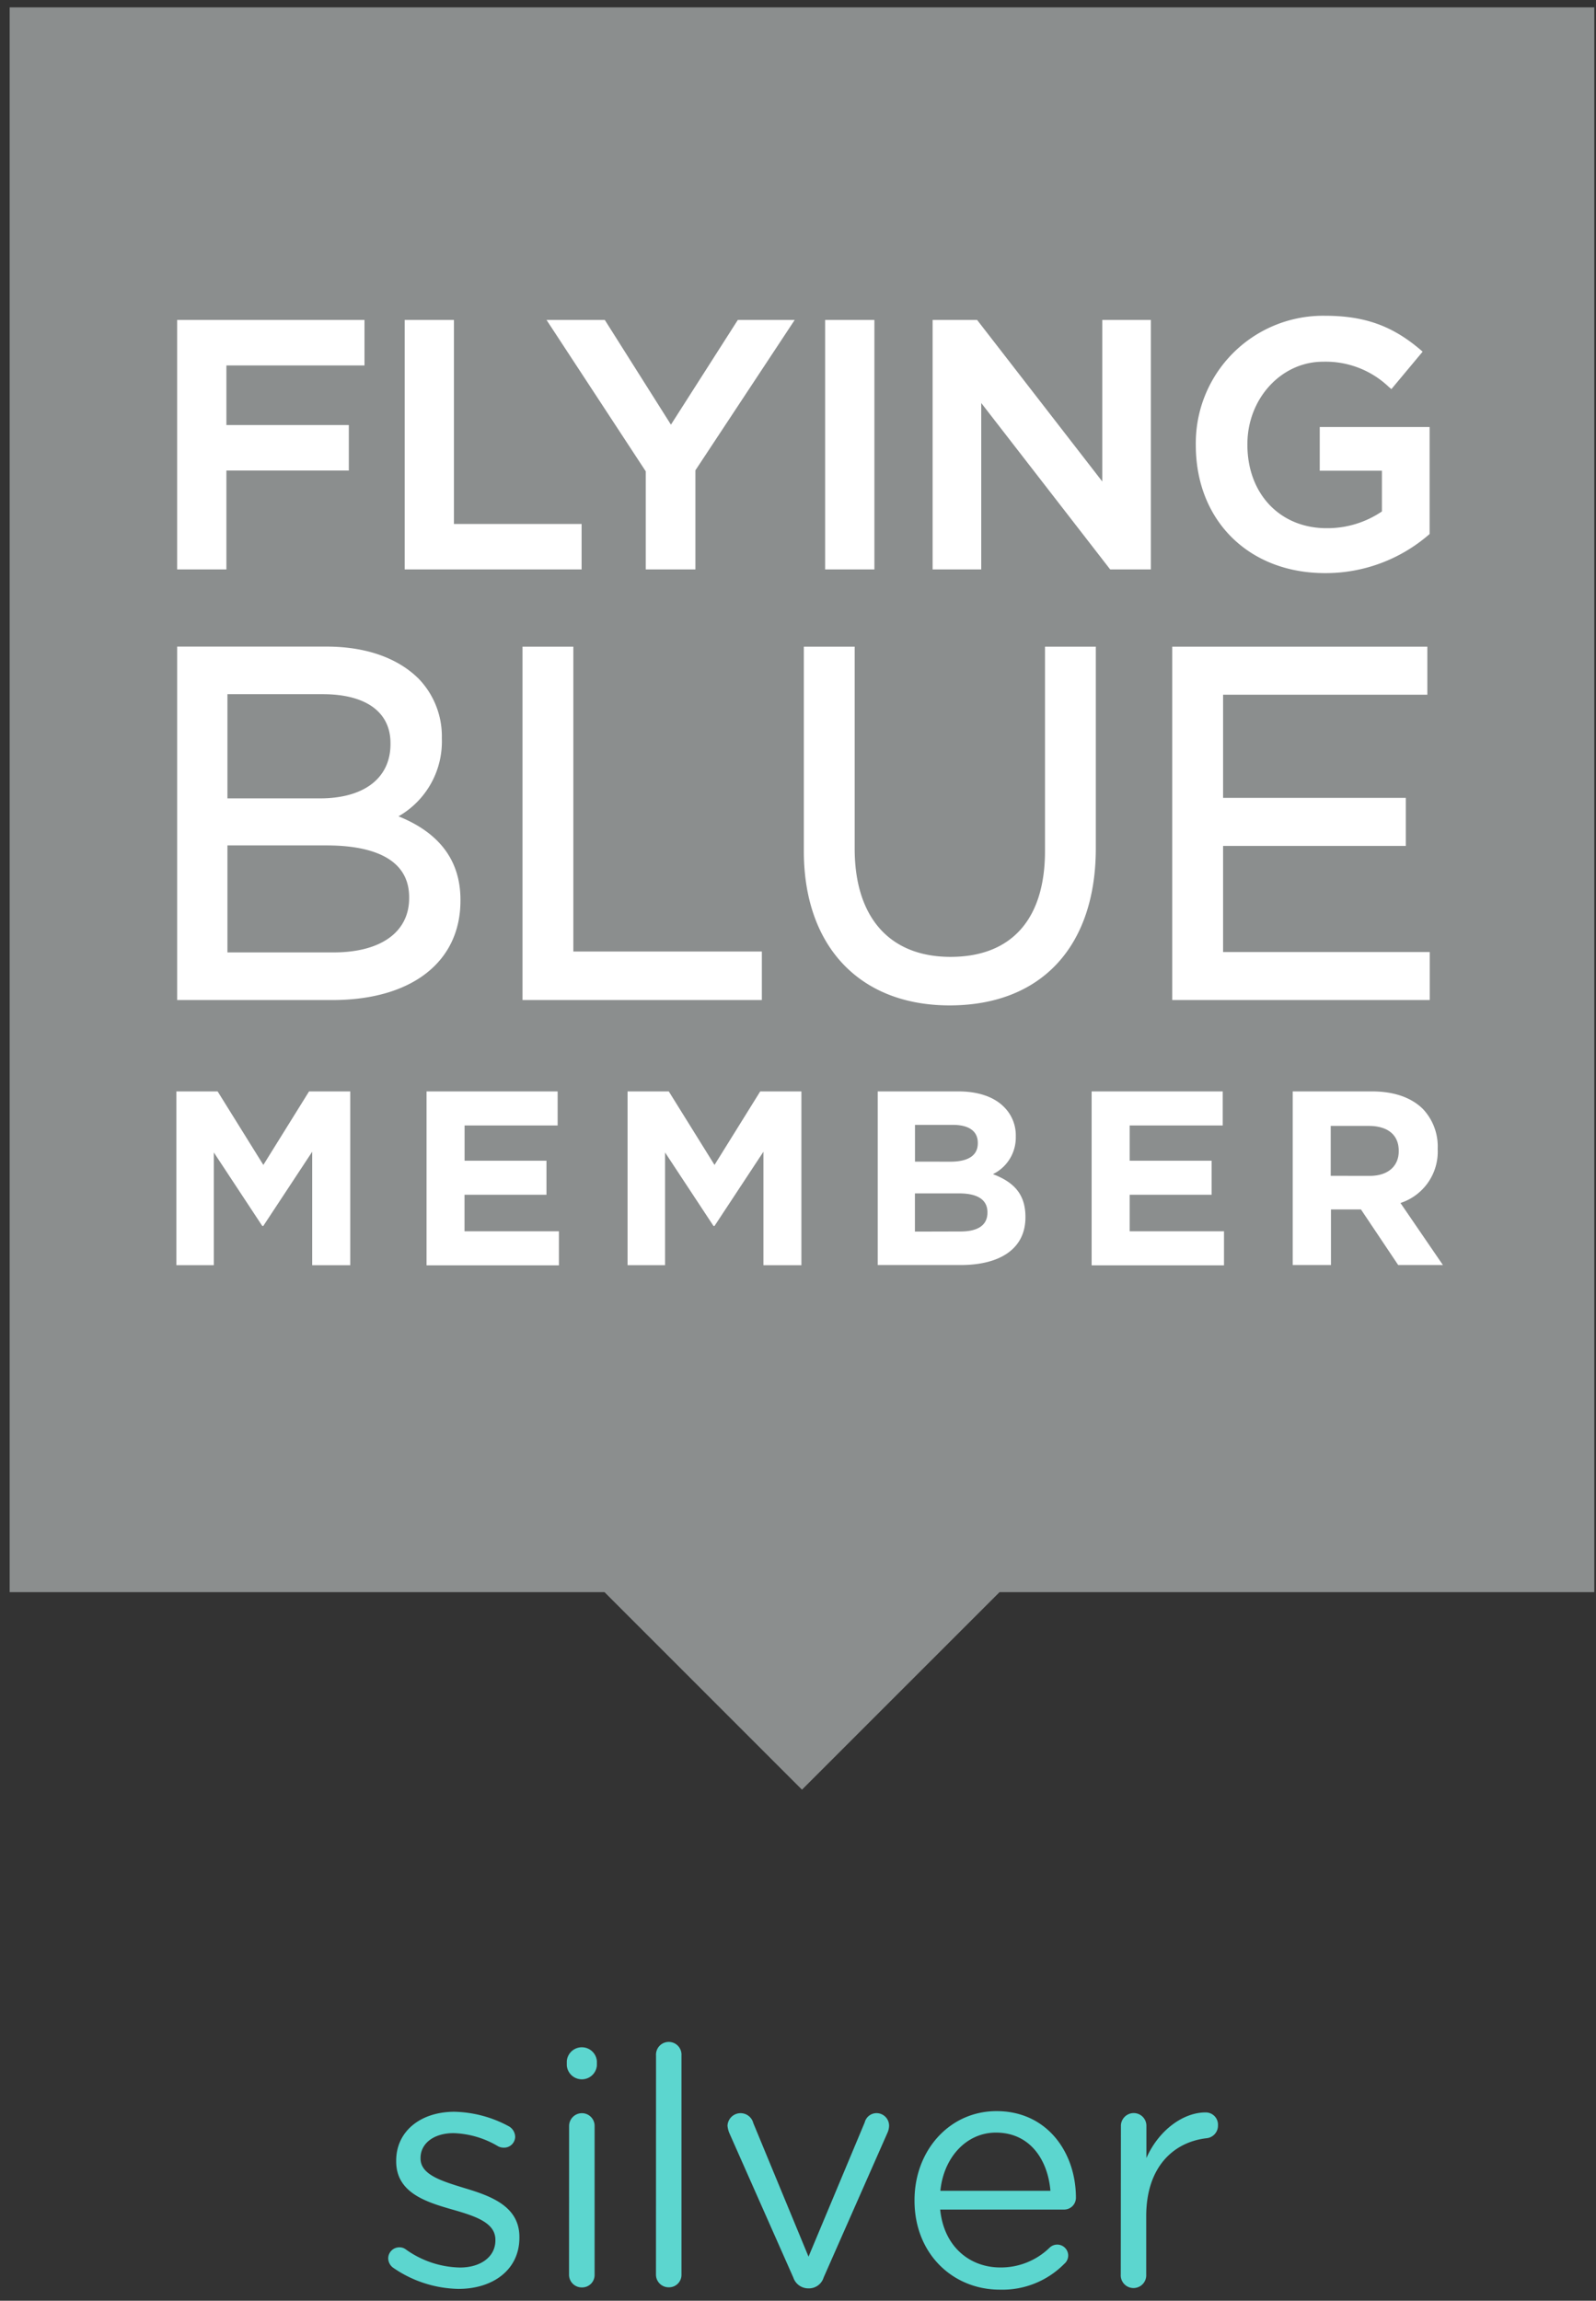 <svg height="160" viewBox="0 0 111 160" width="111" xmlns="http://www.w3.org/2000/svg"><rect x="0" y="0" width="111" height="160" fill="#333333" stroke="none"/><g fill-rule="evenodd"><path d="m110.882.511h-110.21v110.21h41.368l13.736 13.739 13.74-13.738h41.366z" fill="#8b8e8e"/><g fill-rule="nonzero"><path d="m40.45 36.436v3.163h-12.305v-17.349h3.426v14.187h8.879zm-24.704-3.713v6.876h-3.426v-17.349h13.03v3.164h-9.604v4.146h8.515v3.164h-8.515zm16.278 29.913c0 4.272-3.41 6.91-8.903 6.91h-10.8v-24.58h10.383c2.722 0 4.935.773 6.408 2.229a5.768 5.768 0 0 1 1.618 4.11v.069a5.99 5.99 0 0 1 -3.014 5.396c2.86 1.149 4.308 3.094 4.308 5.796zm36.22-34.61v11.574h-3.382v-17.35h3.095l8.705 11.234v-11.234h3.378v17.35h-2.828zm-23.332 11.574v-6.82l-6.902-10.53h4.053l4.6 7.282 4.651-7.281h3.956l-6.905 10.456v6.893h-3.454zm12.475-17.35h3.426v17.35h-3.426zm-21.047 22.722h3.536v21.2h13.11v3.374h-16.646v-24.575zm39.873 14.013c0 6.848-3.802 10.933-10.17 10.933-6.253 0-10.137-4.11-10.137-10.731v-14.217h3.536v14.045c0 4.785 2.431 7.528 6.666 7.528 4.236 0 6.57-2.613 6.57-7.358v-14.215h3.535v14.013zm15.574-29.291h7.641v7.443l-.08.069a10.97 10.97 0 0 1 -7.193 2.65c-5.291 0-8.988-3.642-8.988-8.9v-.049a8.855 8.855 0 0 1 8.964-8.948c2.746 0 4.672.68 6.638 2.347l.174.15-2.173 2.604-.178-.15a6.359 6.359 0 0 0 -4.579-1.755c-2.904 0-5.258 2.569-5.258 5.728v.049c0 3.414 2.273 5.8 5.51 5.8a6.751 6.751 0 0 0 3.846-1.165v-2.831h-4.324zm-6.723 29.133v7.378h14.372v3.341h-17.908v-24.575h17.742v3.341h-14.206v7.172h12.71v3.342h-12.71zm-72.796 17.073h2.868l3.18 5.113 3.179-5.113h2.864v12.087h-2.646v-7.892l-3.402 5.162h-.069l-3.37-5.113v7.839h-2.604zm17.398 0h9.117v2.367h-6.472v2.451h5.696v2.37h-5.7v2.54h6.565v2.367h-9.206zm13.98 0h2.868l3.18 5.113 3.179-5.113h2.864v12.087h-2.642v-7.892l-3.402 5.162h-.069l-3.37-5.113v7.839h-2.608zm17.398 0h5.614c1.38 0 2.472.38 3.16 1.072.55.54.85 1.285.829 2.055v.016a2.832 2.832 0 0 1 -1.59 2.61c1.4.533 2.261 1.346 2.261 2.969v.036c0 2.209-1.796 3.317-4.522 3.317h-5.752zm14.878 0h9.118v2.367h-6.473v2.451h5.7v2.37h-5.7v2.54h6.561v2.367h-9.206zm13.984 0h5.525c1.538 0 2.73.433 3.524 1.214a3.794 3.794 0 0 1 1.035 2.763v.036a3.754 3.754 0 0 1 -2.589 3.746l2.953 4.316h-3.11l-2.59-3.867h-2.087v3.867h-2.661zm5.352 5.874c1.294 0 2.022-.692 2.022-1.711v-.037c0-1.14-.809-1.727-2.087-1.727h-2.643v3.47l2.707.005zm-79.439-33.498v7.245h6.436c3.07 0 4.903-1.412 4.903-3.774v-.069c0-2.164-1.715-3.402-4.705-3.402h-6.633zm0 10.517v7.44h7.379c3.288 0 5.258-1.412 5.258-3.775v-.06c0-2.978-3.119-3.605-5.736-3.605h-6.9zm50.27 21.994c1.172 0 1.916-.38 1.916-1.279v-.036c0-.809-.618-1.246-1.743-1.246h-2.625v2.557l2.451.004zm.707 4.854c1.173 0 1.88-.405 1.88-1.315v-.024c0-.809-.602-1.31-1.969-1.31h-3.074v2.657z" fill="#fff"/><path d="m27.324 157.69a.82.82 0 0 1 -.324-.644.772.772 0 0 1 .784-.76.71.71 0 0 1 .435.14 6.678 6.678 0 0 0 3.772 1.264c1.424 0 2.463-.735 2.463-1.888v-.045c0-1.194-1.404-1.642-2.968-2.093-1.863-.53-3.932-1.174-3.932-3.358v-.045c0-2.052 1.703-3.403 4.047-3.403a8.283 8.283 0 0 1 3.793 1.014c.265.15.43.43.435.735a.772.772 0 0 1 -.768.747.895.895 0 0 1 -.41-.09 6.432 6.432 0 0 0 -3.103-.92c-1.404 0-2.299.735-2.299 1.724v.045c0 1.129 1.474 1.564 3.058 2.053 1.839.55 3.817 1.264 3.817 3.402v.045c0 2.254-1.863 3.563-4.231 3.563a8.23 8.23 0 0 1 -4.569-1.486zm12.096-14.353a1.05 1.05 0 0 1 2.093 0v.3a1.05 1.05 0 0 1 -2.093 0zm.16 4.515c0-.487.388-.884.874-.895a.882.882 0 0 1 .9.895v10.327a.866.866 0 0 1 -.875.894.882.882 0 0 1 -.903-.903zm6.046-4.905a.887.887 0 1 1 1.77 0v15.223a.866.866 0 0 1 -.875.895.882.882 0 0 1 -.899-.895zm10.672 16.192h-.09a1.1 1.1 0 0 1 -1.035-.755l-4.461-10.073a1.835 1.835 0 0 1 -.115-.484.911.911 0 0 1 1.793-.185l3.842 9.293 3.908-9.338a.85.85 0 0 1 .82-.644c.483 0 .875.391.875.874-.003.15-.034.3-.09.44l-4.462 10.117a1.07 1.07 0 0 1 -.985.755zm13.24.09c-3.283 0-5.934-2.508-5.934-6.185v-.045c0-3.428 2.413-6.186 5.705-6.186 3.517 0 5.52 2.873 5.52 6.026a.82.82 0 0 1 -.82.82h-8.62c.255 2.578 2.052 4.027 4.187 4.027a4.86 4.86 0 0 0 3.427-1.38.763.763 0 0 1 1.289.555.763.763 0 0 1 -.275.575 6.046 6.046 0 0 1 -4.478 1.793zm3.518-6.875c-.184-2.163-1.424-4.047-3.792-4.047-2.052 0-3.633 1.724-3.863 4.047zm4.901-4.51c0-.487.388-.884.874-.895a.882.882 0 0 1 .9.894v2.233c.873-1.978 2.597-3.172 4.104-3.172a.85.85 0 0 1 .874.894.878.878 0 0 1 -.805.9c-2.298.274-4.186 2.002-4.186 5.425v4.047a.887.887 0 1 1 -1.77 0l.01-10.327z" fill="#5cd6cf"/></g></g></svg>